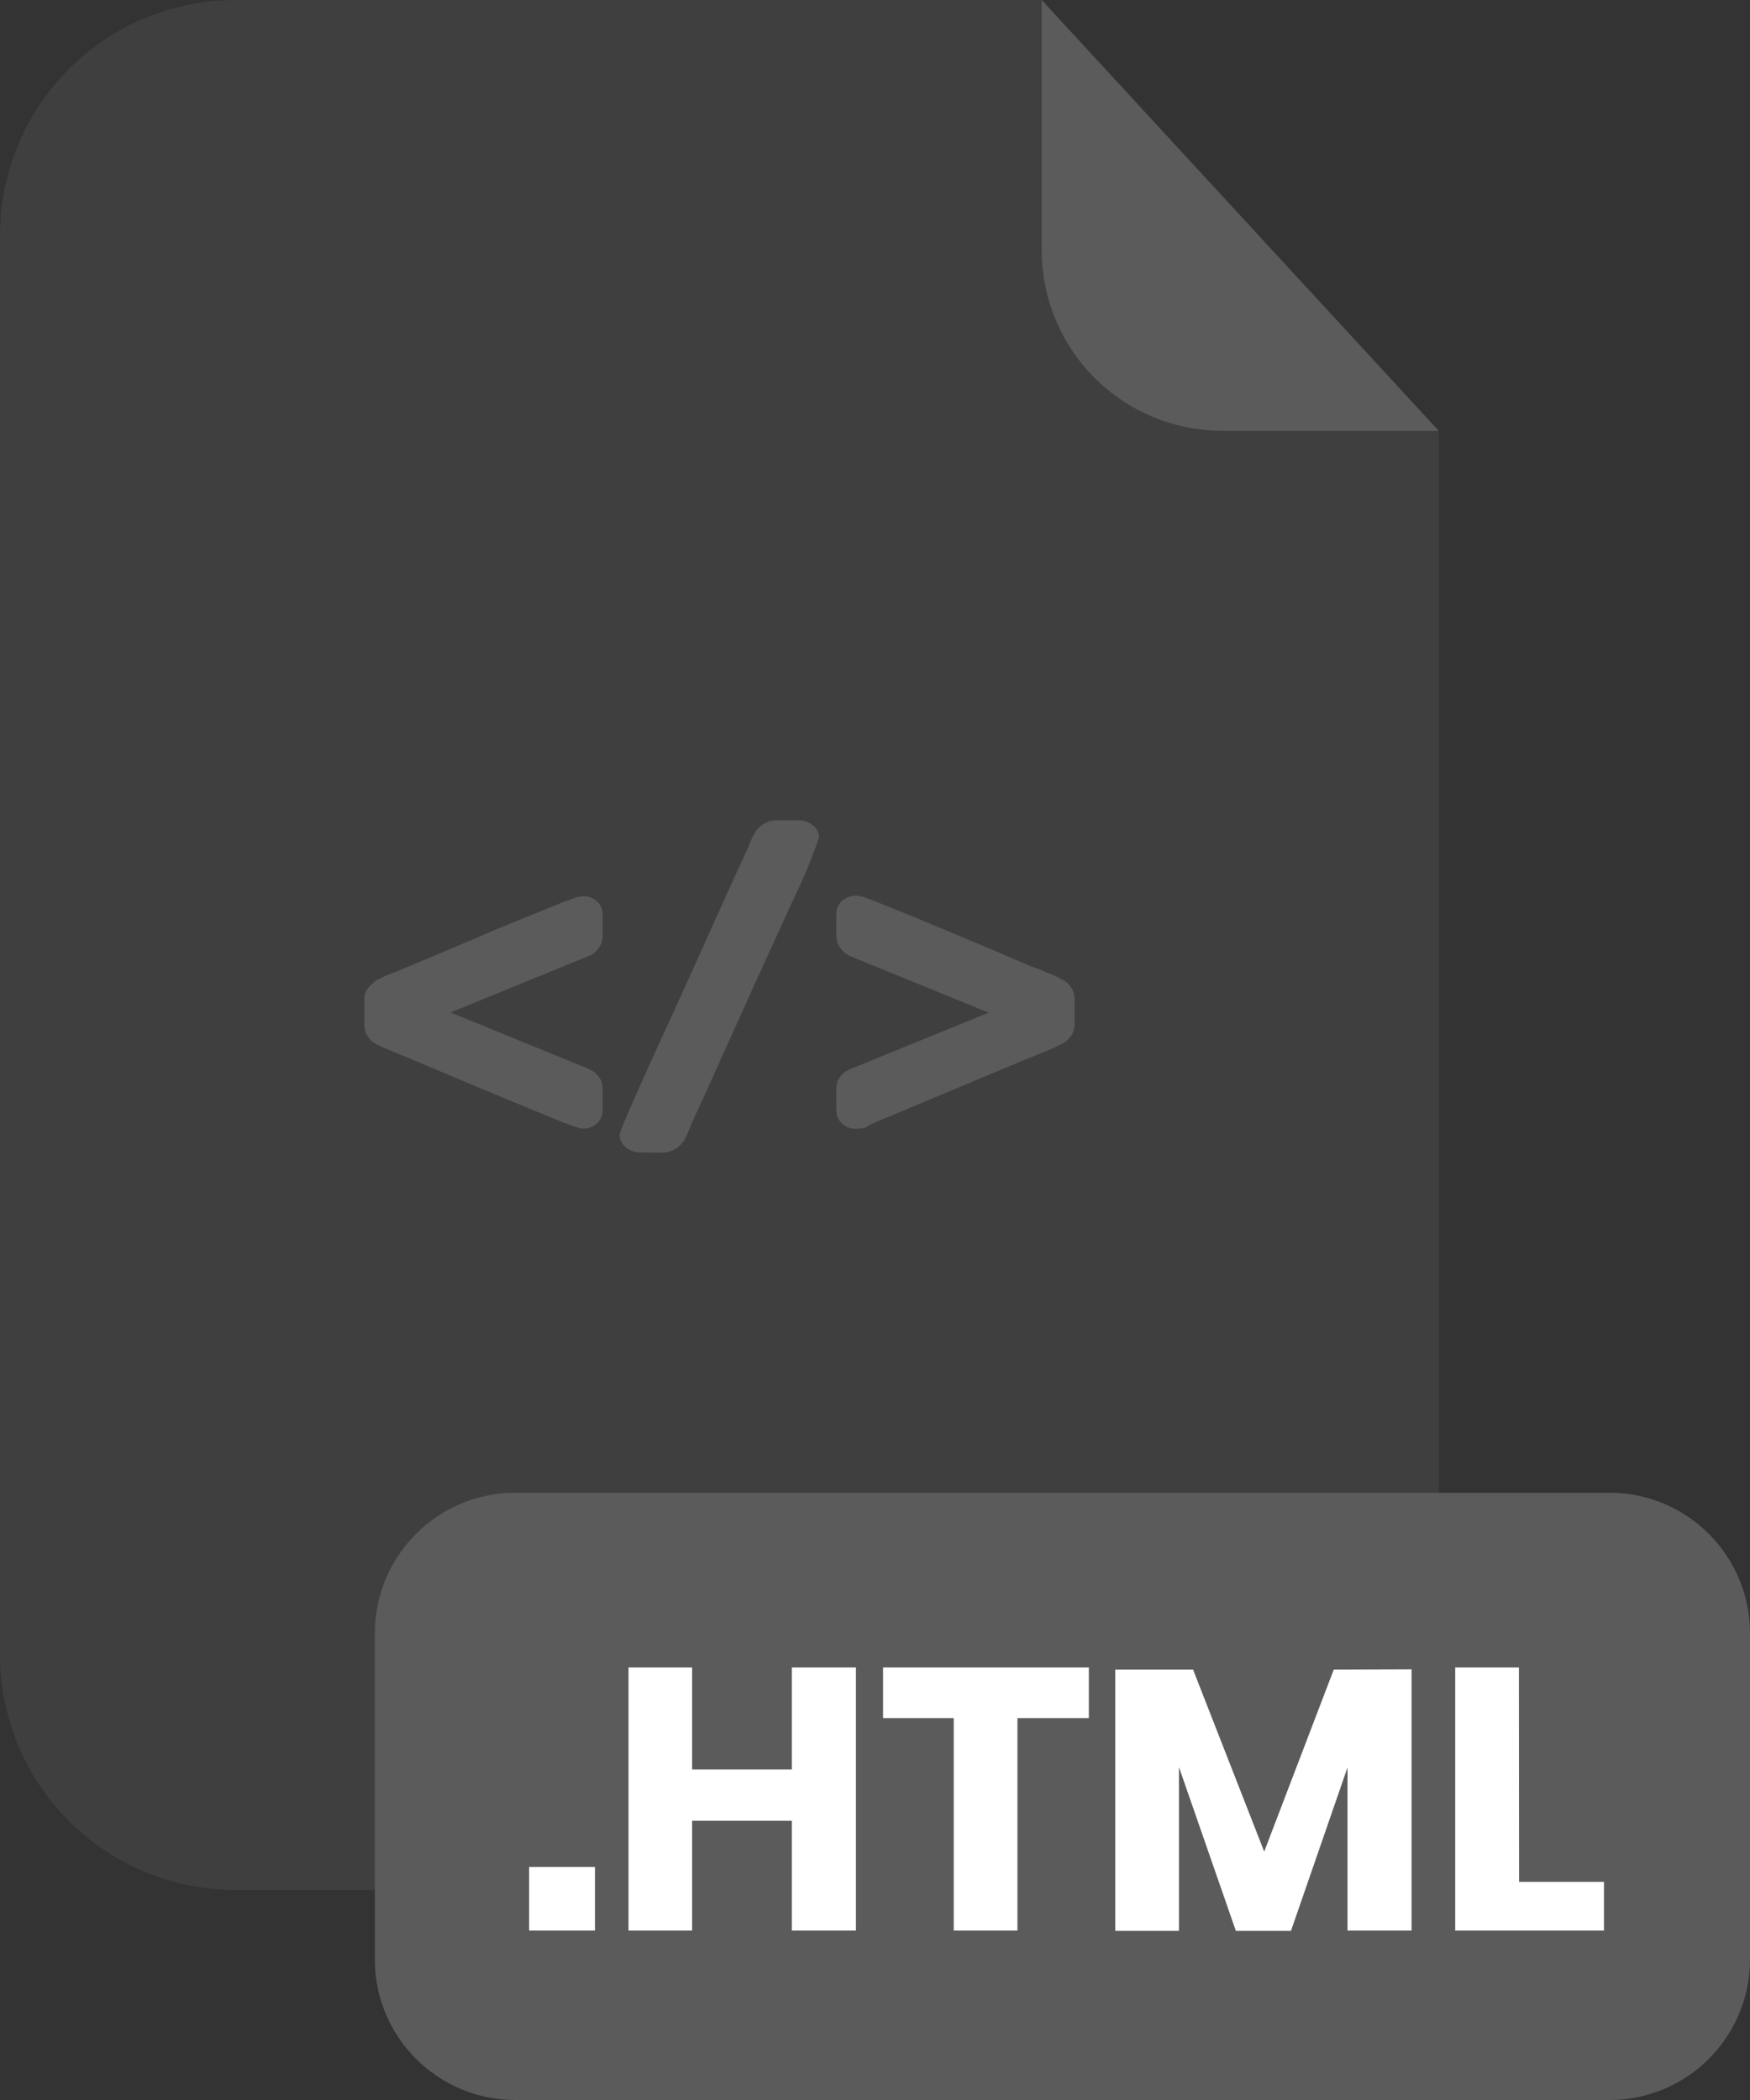 <svg xmlns="http://www.w3.org/2000/svg" fill="none" viewBox="0 0 200 240"><rect x="0" y="0" width="200" height="240" fill="#333333" stroke="none"/><g clip-path="url(#a)"><path fill="#5B5B5B" d="M139.67 49.24C134.203 49.235 128.961 47.061 125.095 43.195C121.229 39.329 119.055 34.087 119.05 28.62V0H26.91C19.775 -4.92665e-07 12.932 2.834 7.885 7.878C2.839 12.923 0.003 19.765 0 26.9V189.12C0.008 196.252 2.847 203.089 7.892 208.129C12.938 213.169 19.778 216 26.91 216H137.51C141.045 216.001 144.545 215.306 147.811 213.954C151.077 212.603 154.045 210.621 156.545 208.122C159.045 205.623 161.028 202.656 162.381 199.39C163.734 196.125 164.43 192.625 164.43 189.09V49.24H139.67Z" opacity=".3"/><path fill="#5B5B5B" d="M164.43 49.24H139.67C134.203 49.235 128.961 47.061 125.095 43.195 121.229 39.329 119.055 34.087 119.05 28.62V0L164.43 49.24ZM183.94 170.6H58.9C50.03 170.6 42.84 177.79 42.84 186.659V223.939C42.84 232.809 50.03 240 58.9 240H183.94C192.81 240 200 232.809 200 223.939V186.659C200 177.79 192.81 170.6 183.94 170.6Z"/><path fill="#fff" d="M68 213.37V220.64H60.47V213.37H68ZM97.82 190.57V220.64H90.5V208.09H79.1V220.64H71.83V190.57H79.1V202.22H90.5V190.57H97.82ZM124.44 190.57V196.35H116.28V220.64H109V196.35H100.92V190.57H124.44ZM161.32 190.78V220.64H154V202L147.54 220.67H141.24L134.74 201.96V220.67H127.46V190.81H136.35L144.48 211.61 152.43 190.81 161.32 190.78ZM173.61 215.07H183.31V220.64H166.31V190.57H173.59L173.61 215.07Z"/><path fill="#5B5B5B" d="M41.64 114.19C41.629 113.759 41.763 113.336 42.02 112.99 42.323 112.6 42.688 112.262 43.1 111.99 43.723 111.665 44.368 111.385 45.03 111.15L46.96 110.35 54.68 107.1C55.753 106.6 57.753 105.767 60.68 104.6L64.35 103.1 65.67 102.63 65.9 102.53C65.962 102.516 66.027 102.516 66.09 102.53 66.238 102.464 66.398 102.429 66.56 102.43 66.87 102.414 67.179 102.46 67.471 102.564 67.763 102.669 68.031 102.831 68.26 103.04 68.451 103.224 68.603 103.445 68.708 103.689 68.812 103.932 68.868 104.195 68.87 104.46V107C68.861 107.473 68.711 107.932 68.44 108.32 68.168 108.757 67.755 109.088 67.27 109.26L51.5 115.71 67.27 122.16C67.738 122.351 68.143 122.67 68.44 123.08 68.722 123.451 68.873 123.904 68.87 124.37V126.91C68.864 127.451 68.645 127.969 68.26 128.35 68.035 128.566 67.768 128.734 67.475 128.842 67.183 128.95 66.871 128.997 66.56 128.98 66.399 128.979 66.24 128.949 66.09 128.89L65.67 128.75 64.35 128.28 60.68 126.77 54.68 124.28 46.96 121.03 45.03 120.23C44.4 119.98 43.76 119.7 43.1 119.38 42.689 119.189 42.337 118.892 42.08 118.519 41.823 118.147 41.671 117.712 41.64 117.26V114.19ZM73.22 131.7C72.597 131.721 71.987 131.511 71.51 131.11 71.297 130.945 71.125 130.735 71.006 130.494 70.886 130.253 70.823 129.988 70.82 129.72 70.82 129.34 71.95 126.72 74.21 121.72L77.51 114.47 78.21 112.96 83.53 101.15 85.41 97.06 85.79 96.12C85.936 95.773 86.11 95.438 86.31 95.12 86.574 94.687 86.948 94.332 87.394 94.091 87.841 93.85 88.343 93.732 88.85 93.75H91.2C91.826 93.728 92.439 93.938 92.92 94.34 93.131 94.505 93.301 94.716 93.419 94.957 93.537 95.198 93.599 95.462 93.6 95.73 92.8 98.061 91.858 100.342 90.78 102.56L90.26 103.69 86.26 112.44 80.94 124.25 79.06 128.35 78.68 129.29C78.546 129.665 78.375 130.027 78.17 130.37 77.887 130.796 77.501 131.144 77.049 131.384 76.597 131.623 76.092 131.745 75.58 131.74L73.22 131.7ZM97.93 129C97.612 129.02 97.294 128.974 96.995 128.866 96.695 128.757 96.421 128.589 96.19 128.37 95.997 128.183 95.843 127.959 95.739 127.712 95.634 127.464 95.58 127.198 95.58 126.93V124.39C95.576 123.929 95.715 123.477 95.98 123.1 96.279 122.68 96.697 122.36 97.18 122.18L112.99 115.73 97.18 109.28C96.698 109.067 96.289 108.72 96 108.28 95.734 107.898 95.588 107.445 95.58 106.98V104.4C95.581 104.132 95.636 103.868 95.745 103.623 95.853 103.379 96.012 103.159 96.21 102.98 96.682 102.56 97.299 102.341 97.93 102.37 98.079 102.366 98.228 102.4 98.36 102.47 98.446 102.455 98.534 102.455 98.62 102.47L98.83 102.57C98.76 102.57 99.19 102.69 100.1 103.04L103.82 104.54C103.627 104.453 105.627 105.286 109.82 107.04 112.107 107.98 114.727 109.093 117.68 110.38 117.87 110.44 118.12 110.54 118.44 110.66L119.52 111.09C120.154 111.316 120.766 111.597 121.35 111.93 121.772 112.119 122.132 112.423 122.39 112.807 122.647 113.19 122.793 113.638 122.81 114.1V117.2C122.806 117.626 122.666 118.039 122.41 118.38 122.133 118.77 121.771 119.092 121.35 119.32 120.79 119.6 120.11 119.9 119.35 120.22L117.35 121.02 99.93 128.31C99.43 128.56 99.13 128.72 99.04 128.78L98.85 128.92 97.93 129Z"/></g><defs><clipPath id="a"><path fill="#fff" d="M0 0H200V240H0z"/></clipPath></defs></svg>